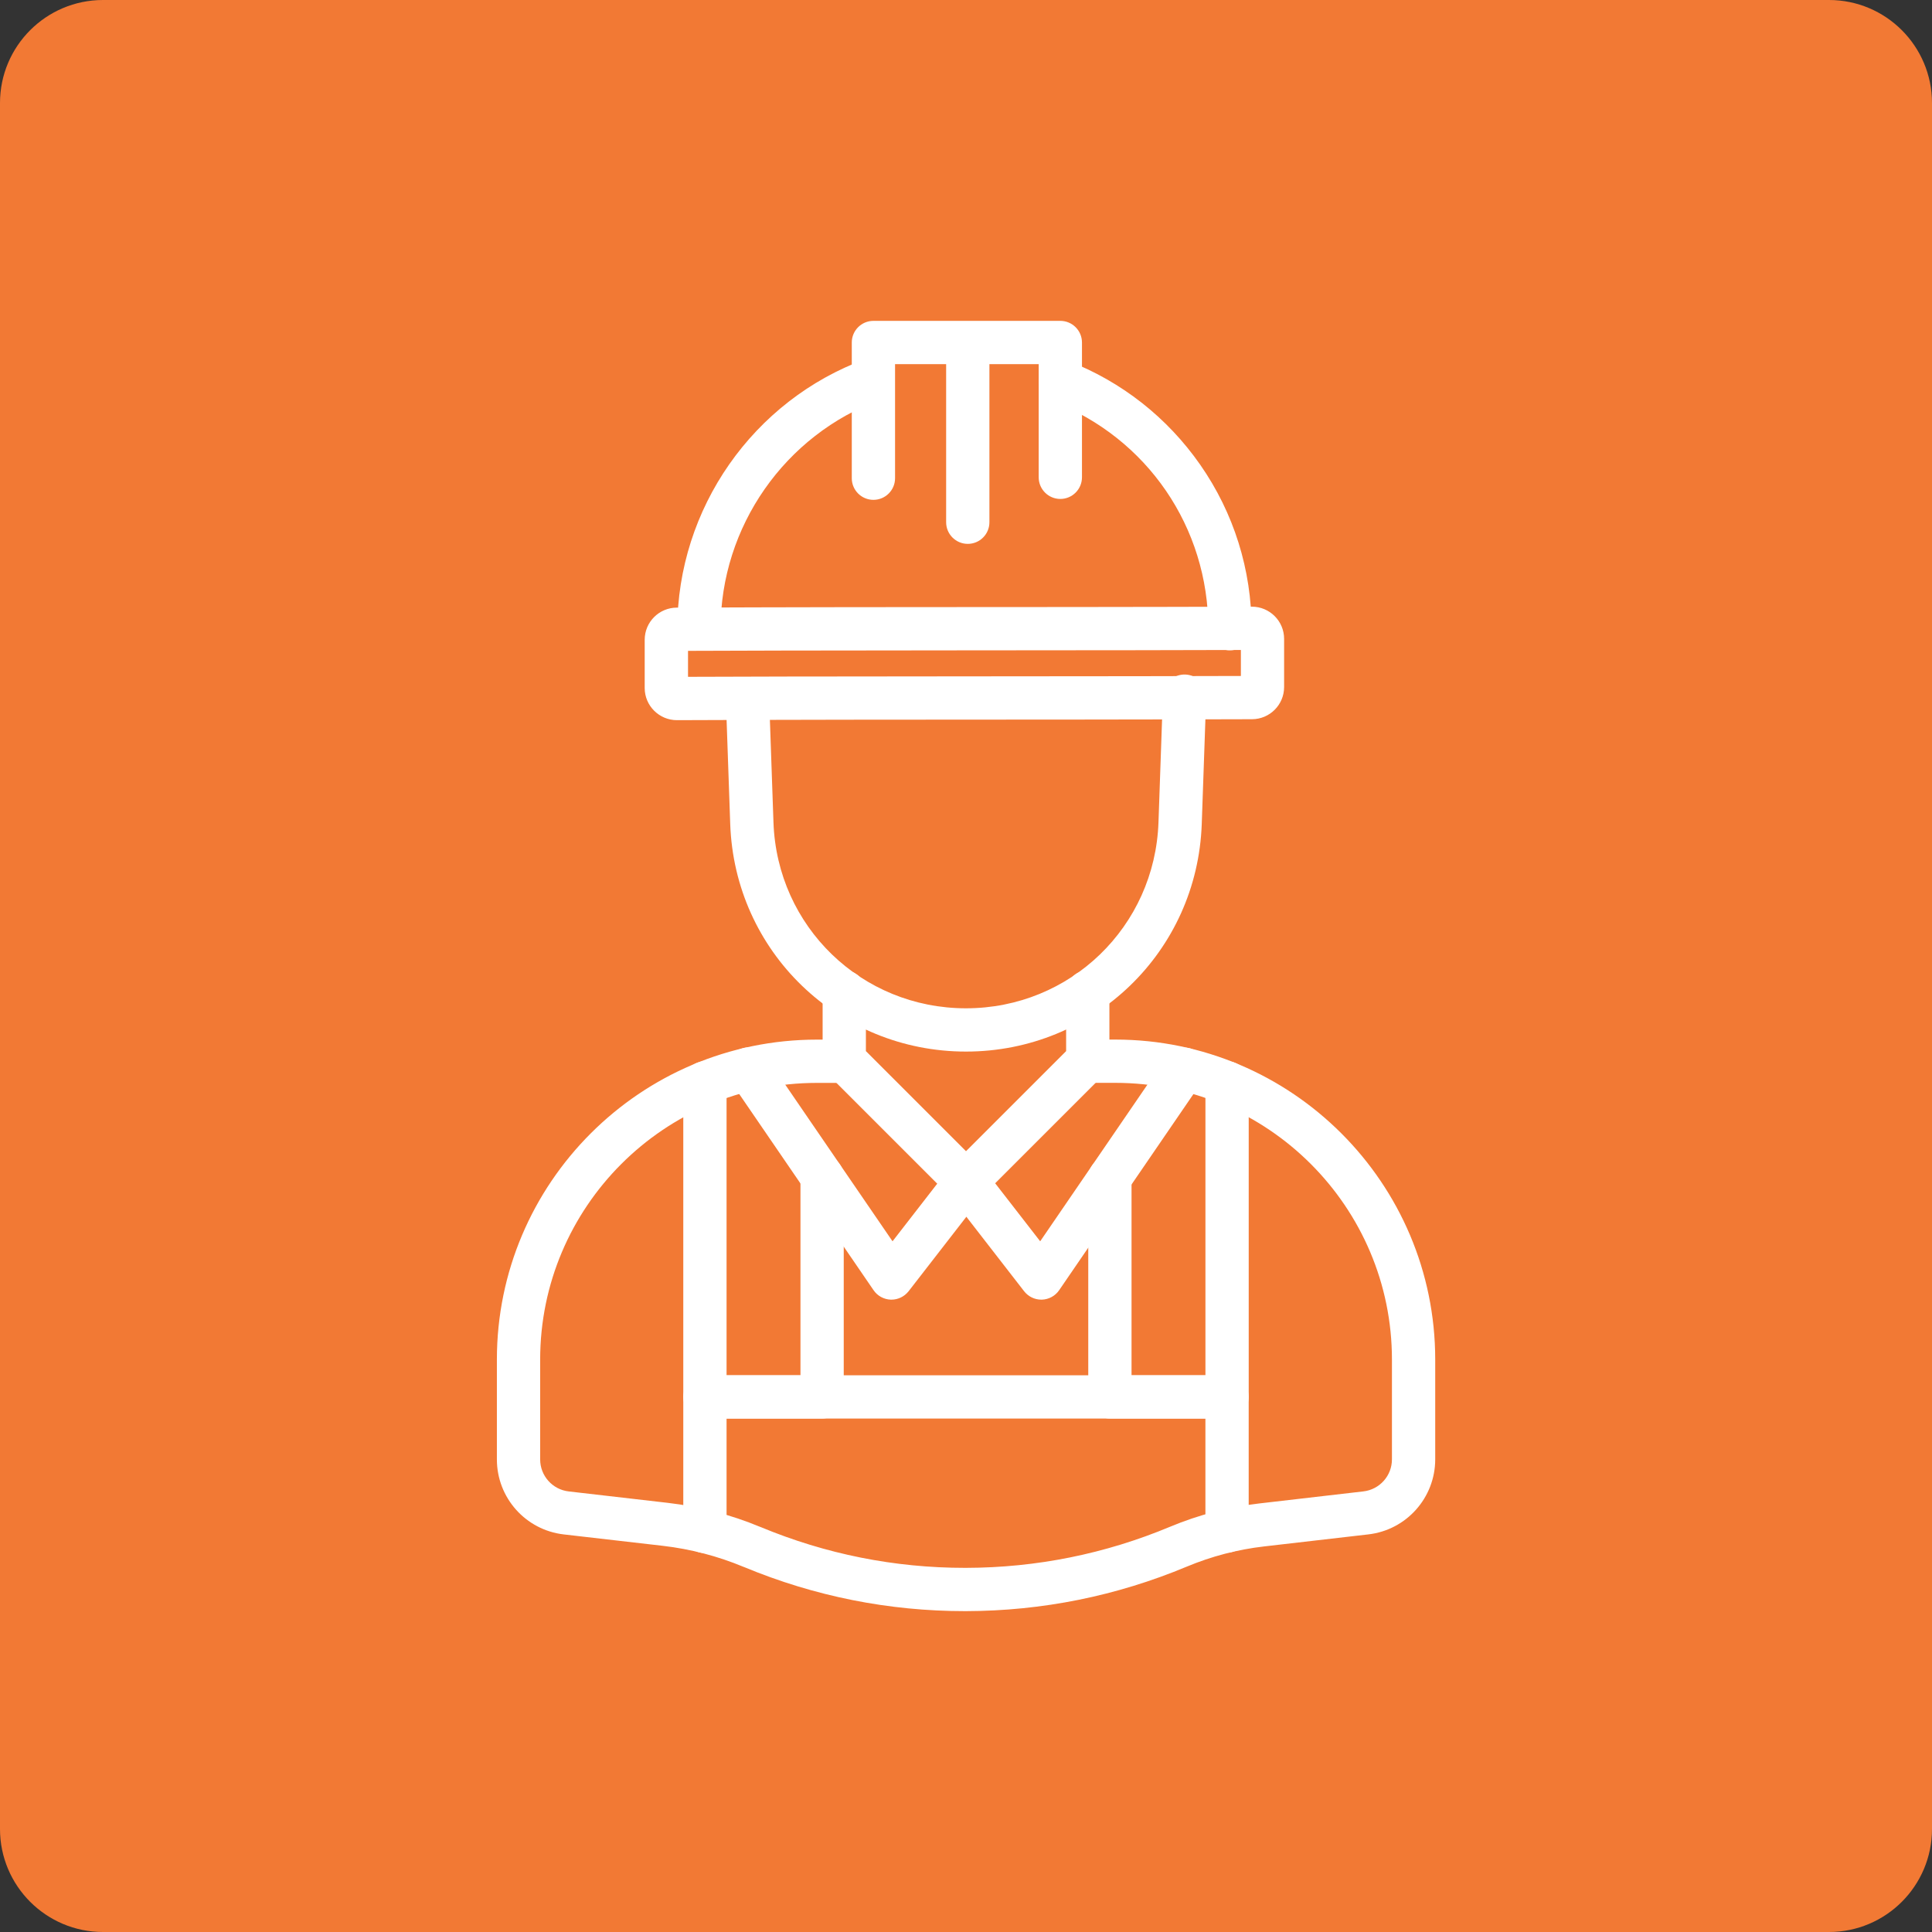 <svg width="75" height="75" viewBox="0 0 75 75" fill="none" xmlns="http://www.w3.org/2000/svg">
<rect x="0" y="0" width="75" height="75" fill="#333333" stroke="none"/>
<path d="M0 4C0 1.791 1.791 0 4 0H71C73.209 0 75 1.791 75 4V71C75 73.209 73.209 75 71 75H4C1.791 75 0 73.209 0 71V4Z" fill="#F27934"/>
<path d="M31.914 55.068H27.365C26.901 55.068 26.525 54.691 26.525 54.227V42.038C26.525 41.575 26.901 41.198 27.365 41.198C27.83 41.198 28.205 41.575 28.205 42.038V53.388H31.074V45.682C31.074 45.219 31.45 44.842 31.914 44.842C32.379 44.842 32.754 45.219 32.754 45.682V54.227C32.754 54.692 32.377 55.068 31.914 55.068Z" fill="white"/>
<path d="M27.365 60.29C26.901 60.29 26.525 59.914 26.525 59.45V54.229C26.525 53.766 26.901 53.389 27.365 53.389H47.634C48.099 53.389 48.474 53.766 48.474 54.229V59.431C48.474 59.894 48.099 60.271 47.634 60.271C47.17 60.271 46.794 59.894 46.794 59.431V55.068H28.205V59.449C28.205 59.914 27.83 60.29 27.365 60.29Z" fill="white"/>
<path d="M47.635 55.068H43.086C42.621 55.068 42.246 54.691 42.246 54.227V45.719C42.246 45.255 42.621 44.879 43.086 44.879C43.551 44.879 43.926 45.255 43.926 45.719V53.388H46.795V42.038C46.795 41.575 47.17 41.198 47.635 41.198C48.1 41.198 48.475 41.575 48.475 42.038V54.227C48.475 54.692 48.1 55.068 47.635 55.068Z" fill="white"/>
<path d="M34.605 50.452C34.597 50.452 34.588 50.452 34.58 50.452C34.312 50.443 34.064 50.308 33.912 50.086L28.358 41.976C28.096 41.594 28.193 41.071 28.577 40.808C28.961 40.546 29.483 40.644 29.745 41.028L34.648 48.187L36.838 45.364C37.122 44.997 37.65 44.932 38.017 45.215C38.384 45.5 38.451 46.027 38.166 46.394L35.271 50.127C35.109 50.332 34.865 50.452 34.605 50.452Z" fill="white"/>
<path d="M40.422 50.452C40.162 50.452 39.918 50.332 39.757 50.127L36.862 46.394C36.577 46.027 36.644 45.5 37.011 45.215C37.378 44.93 37.906 44.997 38.19 45.364L40.38 48.187L45.277 41.033C45.54 40.651 46.062 40.552 46.445 40.814C46.828 41.076 46.927 41.598 46.664 41.982L41.116 50.086C40.964 50.308 40.716 50.443 40.448 50.452C40.438 50.452 40.43 50.452 40.422 50.452Z" fill="white"/>
<path d="M37.5 46.718C37.285 46.718 37.07 46.635 36.905 46.472L32.179 41.746C32.022 41.588 31.934 41.375 31.934 41.152V38.51C31.934 38.047 32.309 37.67 32.774 37.67C33.238 37.67 33.614 38.047 33.614 38.51V40.804L37.5 44.69L41.387 40.804V38.509C41.387 38.046 41.762 37.669 42.227 37.669C42.692 37.669 43.067 38.046 43.067 38.509V41.152C43.067 41.375 42.979 41.588 42.822 41.746L38.094 46.472C37.929 46.637 37.715 46.718 37.5 46.718Z" fill="white"/>
<path d="M37.501 62.544H37.458C34.5 62.544 31.616 61.968 28.886 60.833L28.871 60.828C27.861 60.407 26.807 60.133 25.726 60.008L21.886 59.566C20.405 59.396 19.289 58.143 19.289 56.653V52.779C19.289 45.929 24.861 40.358 31.71 40.358H32.775C33.24 40.358 33.615 40.734 33.615 41.198C33.615 41.661 33.24 42.038 32.775 42.038H31.71C25.787 42.038 20.969 46.856 20.969 52.779V56.653C20.969 57.289 21.446 57.825 22.078 57.897L25.92 58.34C27.157 58.483 28.363 58.797 29.506 59.272L29.521 59.277C32.058 60.332 34.724 60.864 37.461 60.864H37.503C40.237 60.858 42.904 60.321 45.427 59.266C46.529 58.806 47.689 58.503 48.873 58.365L52.925 57.896C53.559 57.823 54.035 57.288 54.035 56.651V52.778C54.035 46.855 49.217 42.036 43.293 42.036H42.23C41.765 42.036 41.39 41.66 41.39 41.196C41.39 40.733 41.765 40.356 42.23 40.356H43.293C50.143 40.356 55.715 45.928 55.715 52.778V56.651C55.715 58.141 54.598 59.395 53.118 59.565L49.066 60.033C48.037 60.152 47.031 60.416 46.074 60.815C43.343 61.956 40.461 62.537 37.501 62.544Z" fill="white"/>
<path d="M37.499 40.822C32.54 40.822 28.518 36.939 28.347 31.983L28.182 27.254C28.166 26.791 28.528 26.401 28.993 26.385C29.003 26.385 29.012 26.385 29.022 26.385C29.473 26.385 29.846 26.742 29.861 27.195L30.026 31.924C30.166 35.972 33.448 39.142 37.499 39.142C41.55 39.142 44.831 35.972 44.972 31.924L45.144 26.996C45.161 26.532 45.546 26.171 46.013 26.185C46.477 26.202 46.839 26.59 46.824 27.054L46.652 31.983C46.479 36.94 42.458 40.822 37.499 40.822Z" fill="white"/>
<path d="M47.746 25.247C47.282 25.247 46.907 24.871 46.907 24.407C46.907 20.471 44.537 17.006 40.87 15.581C40.438 15.413 40.224 14.926 40.392 14.493C40.56 14.061 41.047 13.847 41.479 14.015C43.549 14.82 45.317 16.212 46.593 18.042C47.897 19.914 48.587 22.116 48.587 24.407C48.587 24.872 48.211 25.247 47.746 25.247ZM27.133 25.247C26.668 25.247 26.293 24.871 26.293 24.407C26.293 19.747 29.232 15.539 33.605 13.938C34.04 13.779 34.523 14.002 34.682 14.438C34.841 14.873 34.618 15.356 34.182 15.515C30.468 16.874 27.973 20.447 27.973 24.406C27.972 24.872 27.596 25.247 27.133 25.247Z" fill="white"/>
<path d="M26.28 27.957C25.588 27.957 25.027 27.396 25.027 26.708V24.837C25.027 24.148 25.587 23.588 26.276 23.588C26.317 23.588 30.832 23.567 37.146 23.567C43.689 23.567 48.549 23.551 48.598 23.551C49.29 23.551 49.849 24.112 49.849 24.8V26.671C49.849 27.359 49.291 27.918 48.603 27.92C48.556 27.92 43.842 27.936 37.369 27.936C30.987 27.936 26.328 27.957 26.28 27.957ZM26.709 25.266V26.274C28.005 26.269 32.102 26.256 37.372 26.256C42.722 26.256 46.87 26.245 48.171 26.241V25.232C46.842 25.236 42.572 25.247 37.147 25.247C31.951 25.247 27.976 25.261 26.709 25.266ZM26.285 25.268C26.279 25.268 26.282 25.268 26.285 25.268V25.268ZM37.569 21.113C37.104 21.113 36.729 20.736 36.729 20.273V14.136H34.746V18.564C34.746 19.027 34.371 19.404 33.906 19.404C33.441 19.404 33.066 19.027 33.066 18.564V13.296C33.066 12.833 33.441 12.456 33.906 12.456H41.162C41.626 12.456 42.002 12.833 42.002 13.296V18.529C42.002 18.992 41.626 19.369 41.162 19.369C40.697 19.369 40.322 18.992 40.322 18.529V14.136H38.409V20.273C38.409 20.738 38.033 21.113 37.569 21.113Z" fill="white"/>
</svg>
